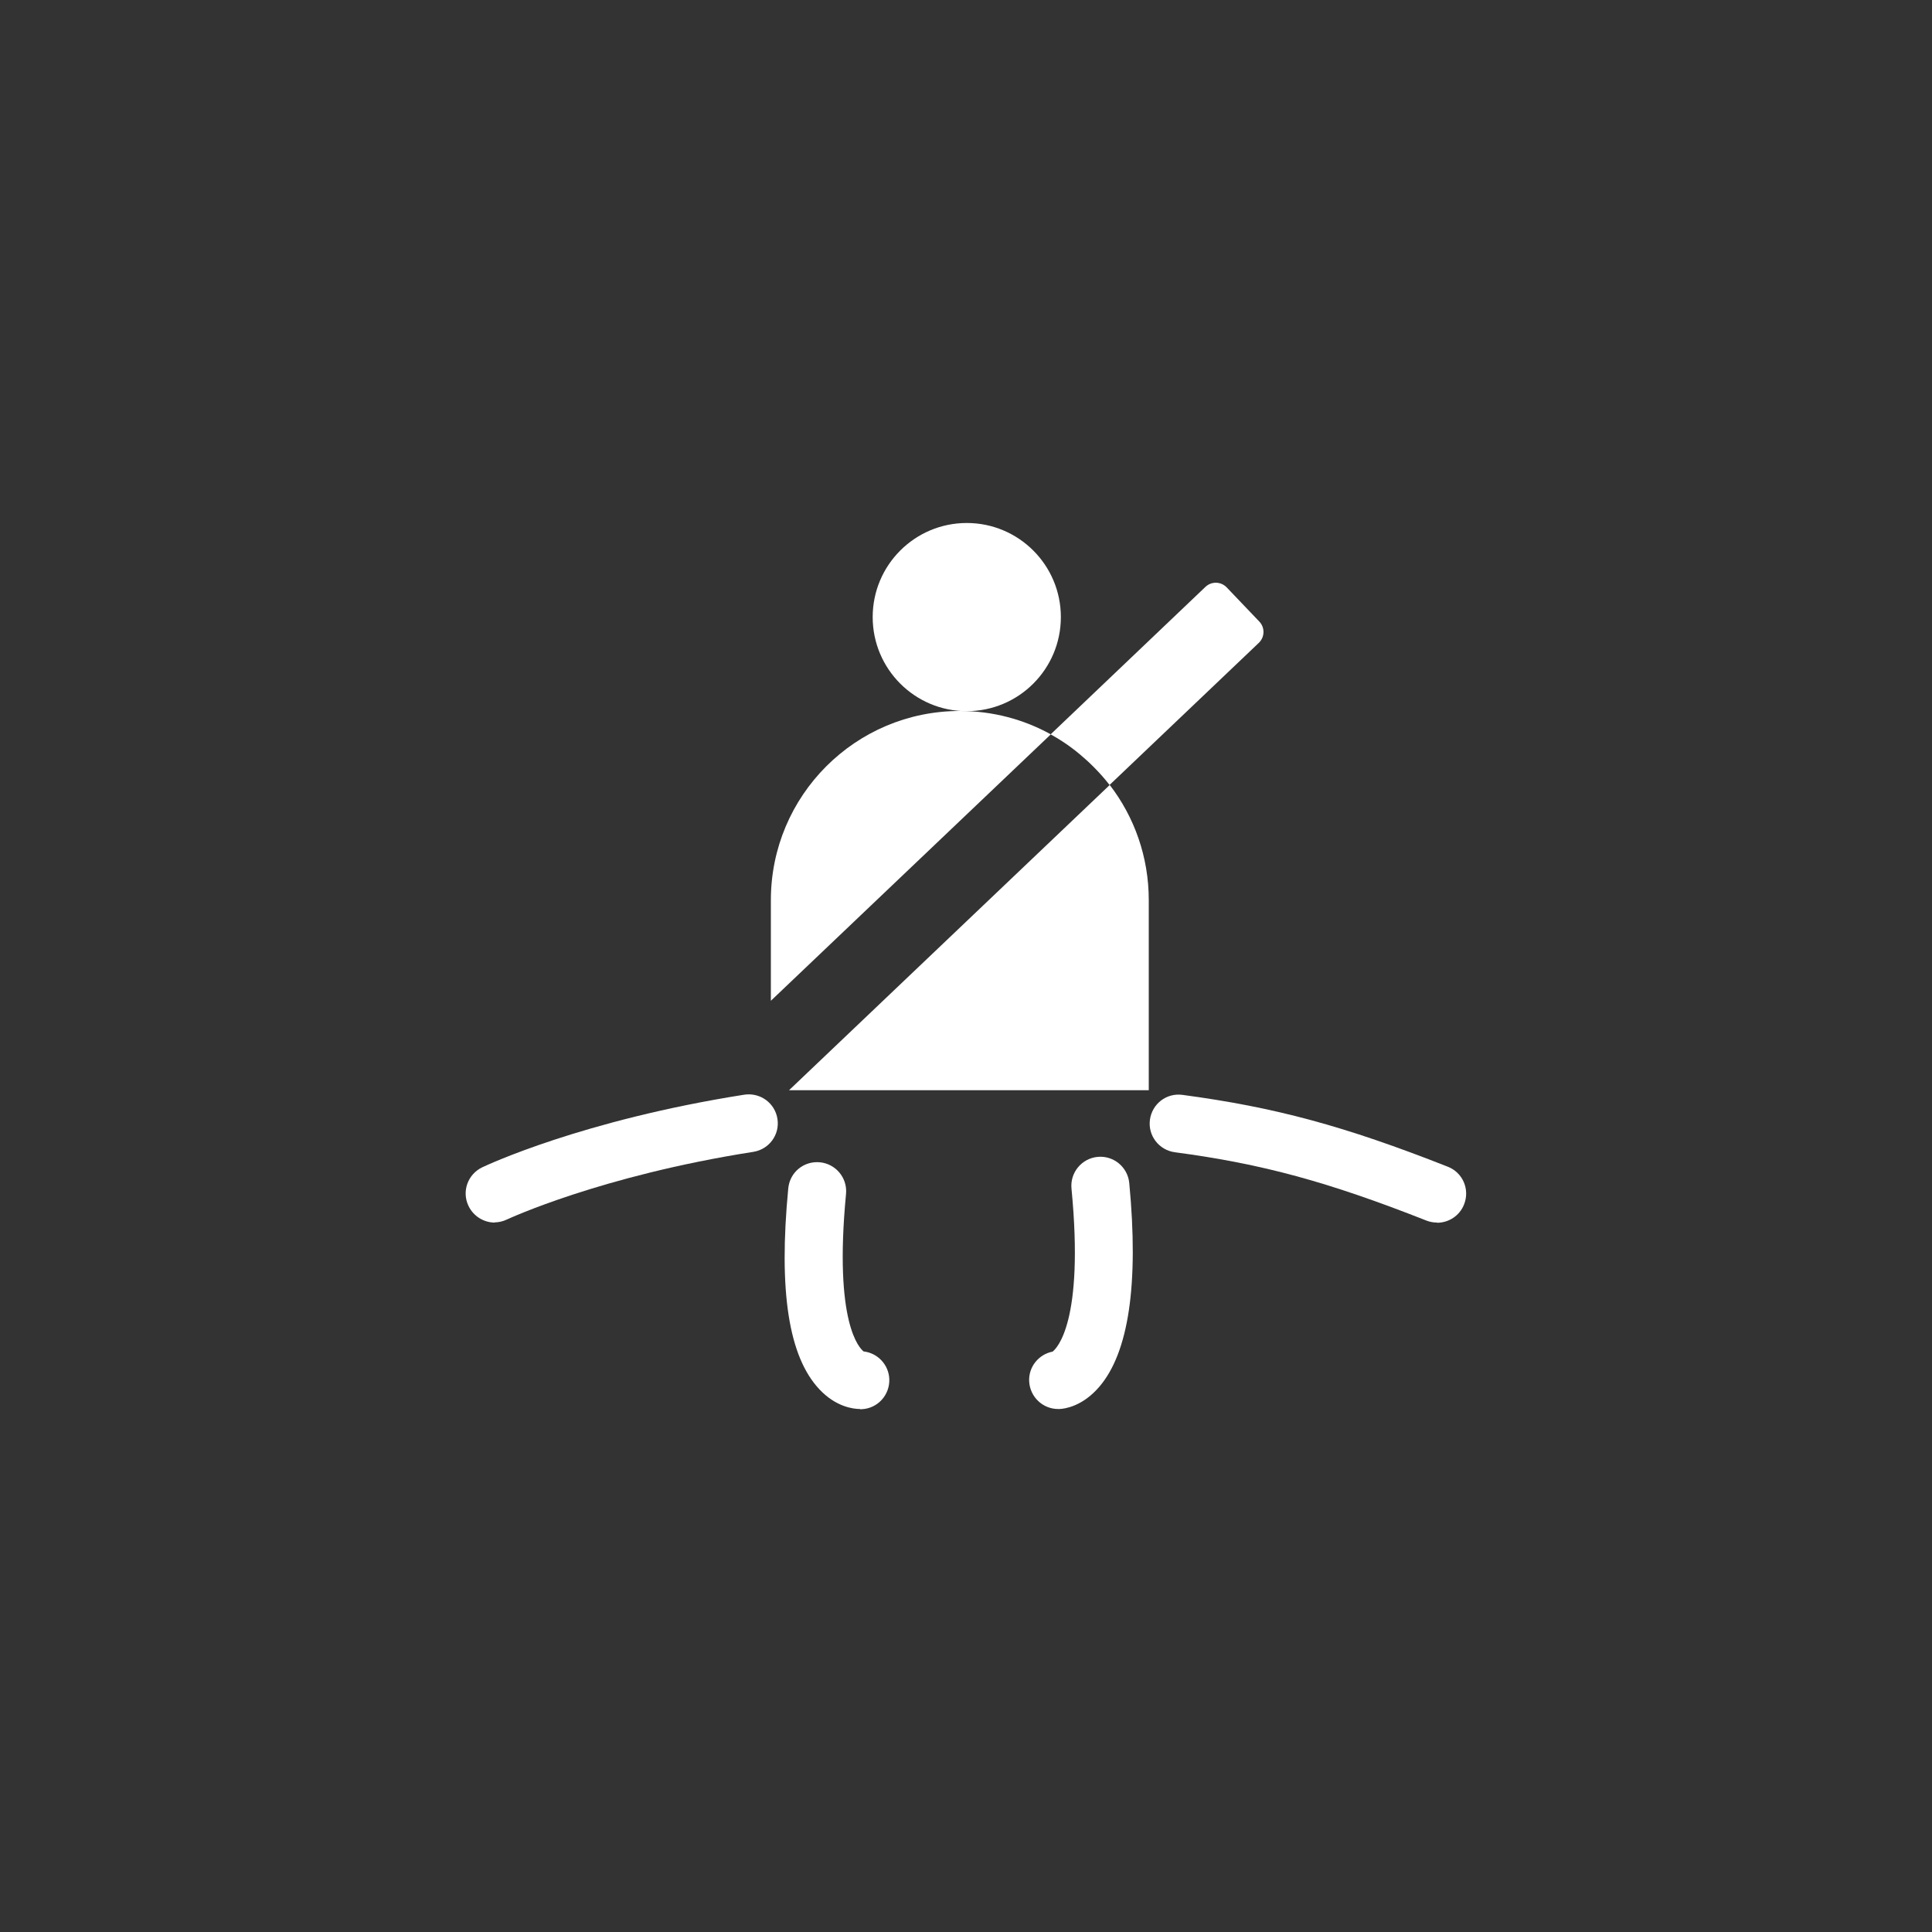 <?xml version="1.0" encoding="UTF-8"?><svg id="Layer_2" xmlns="http://www.w3.org/2000/svg" viewBox="0 0 100 100"><rect x="0" y="0" width="100" height="100" fill="#333333" stroke="none"/><defs><style>.cls-1{fill:#fff;}</style></defs><circle class="cls-1" cx="50.04" cy="31.94" r="4.87"/><path class="cls-1" d="m54.39,38.01l-14.49,13.79v-5.21c0-5.41,4.38-9.79,9.78-9.79,1.71,0,3.32.44,4.71,1.21Z"/><path class="cls-1" d="m59.46,46.59v9.84h-18.62l16.6-15.8c1.27,1.65,2.02,3.72,2.02,5.96Z"/><path class="cls-1" d="m65.18,32.17c.3.31.29.81-.03,1.11l-7.72,7.35c-.26-.34-.55-.66-.85-.96-.17-.17-.35-.34-.53-.49-.51-.45-1.07-.84-1.67-1.17l8.01-7.63c.31-.3.81-.29,1.11.03l.84.88.84.88Z"/><path class="cls-1" d="m74.39,63.28c-.18,0-.37-.03-.55-.1-5.1-2.01-8.51-2.94-13.03-3.54-.82-.11-1.4-.86-1.29-1.68.11-.82.85-1.4,1.68-1.29,4.79.64,8.39,1.61,13.74,3.72.77.3,1.15,1.17.84,1.95-.23.59-.8.95-1.4.95Z"/><path class="cls-1" d="m25.61,63.28c-.56,0-1.1-.32-1.36-.86-.36-.75-.04-1.64.71-2,.21-.1,5.18-2.44,13.57-3.76.82-.12,1.58.43,1.71,1.25.13.82-.43,1.58-1.25,1.71-7.92,1.24-12.7,3.48-12.75,3.5-.21.1-.43.15-.64.15Z"/><path class="cls-1" d="m44.52,72.93c-.34,0-1.24-.1-2.1-1.01-1.6-1.69-2.13-5.09-1.62-10.41.08-.83.8-1.43,1.64-1.35.82.08,1.43.81,1.35,1.64-.64,6.71.71,7.99.91,8.15.72.08,1.3.68,1.33,1.43.03.83-.61,1.53-1.44,1.56-.02,0-.04,0-.07,0Zm-.06-3h0,0Zm0,0h0Z"/><path class="cls-1" d="m54.77,72.93c-.8,0-1.46-.63-1.5-1.43-.04-.75.49-1.4,1.21-1.54.2-.15,1.65-1.51.98-8.44-.08-.83.53-1.56,1.35-1.64.83-.08,1.56.53,1.64,1.35.5,5.24-.03,8.79-1.56,10.56-.87,1.01-1.79,1.13-2.05,1.14-.02,0-.05,0-.07,0Zm-.08-3h0Zm0,0h0,0Zm0,0h0,0Z"/></svg>